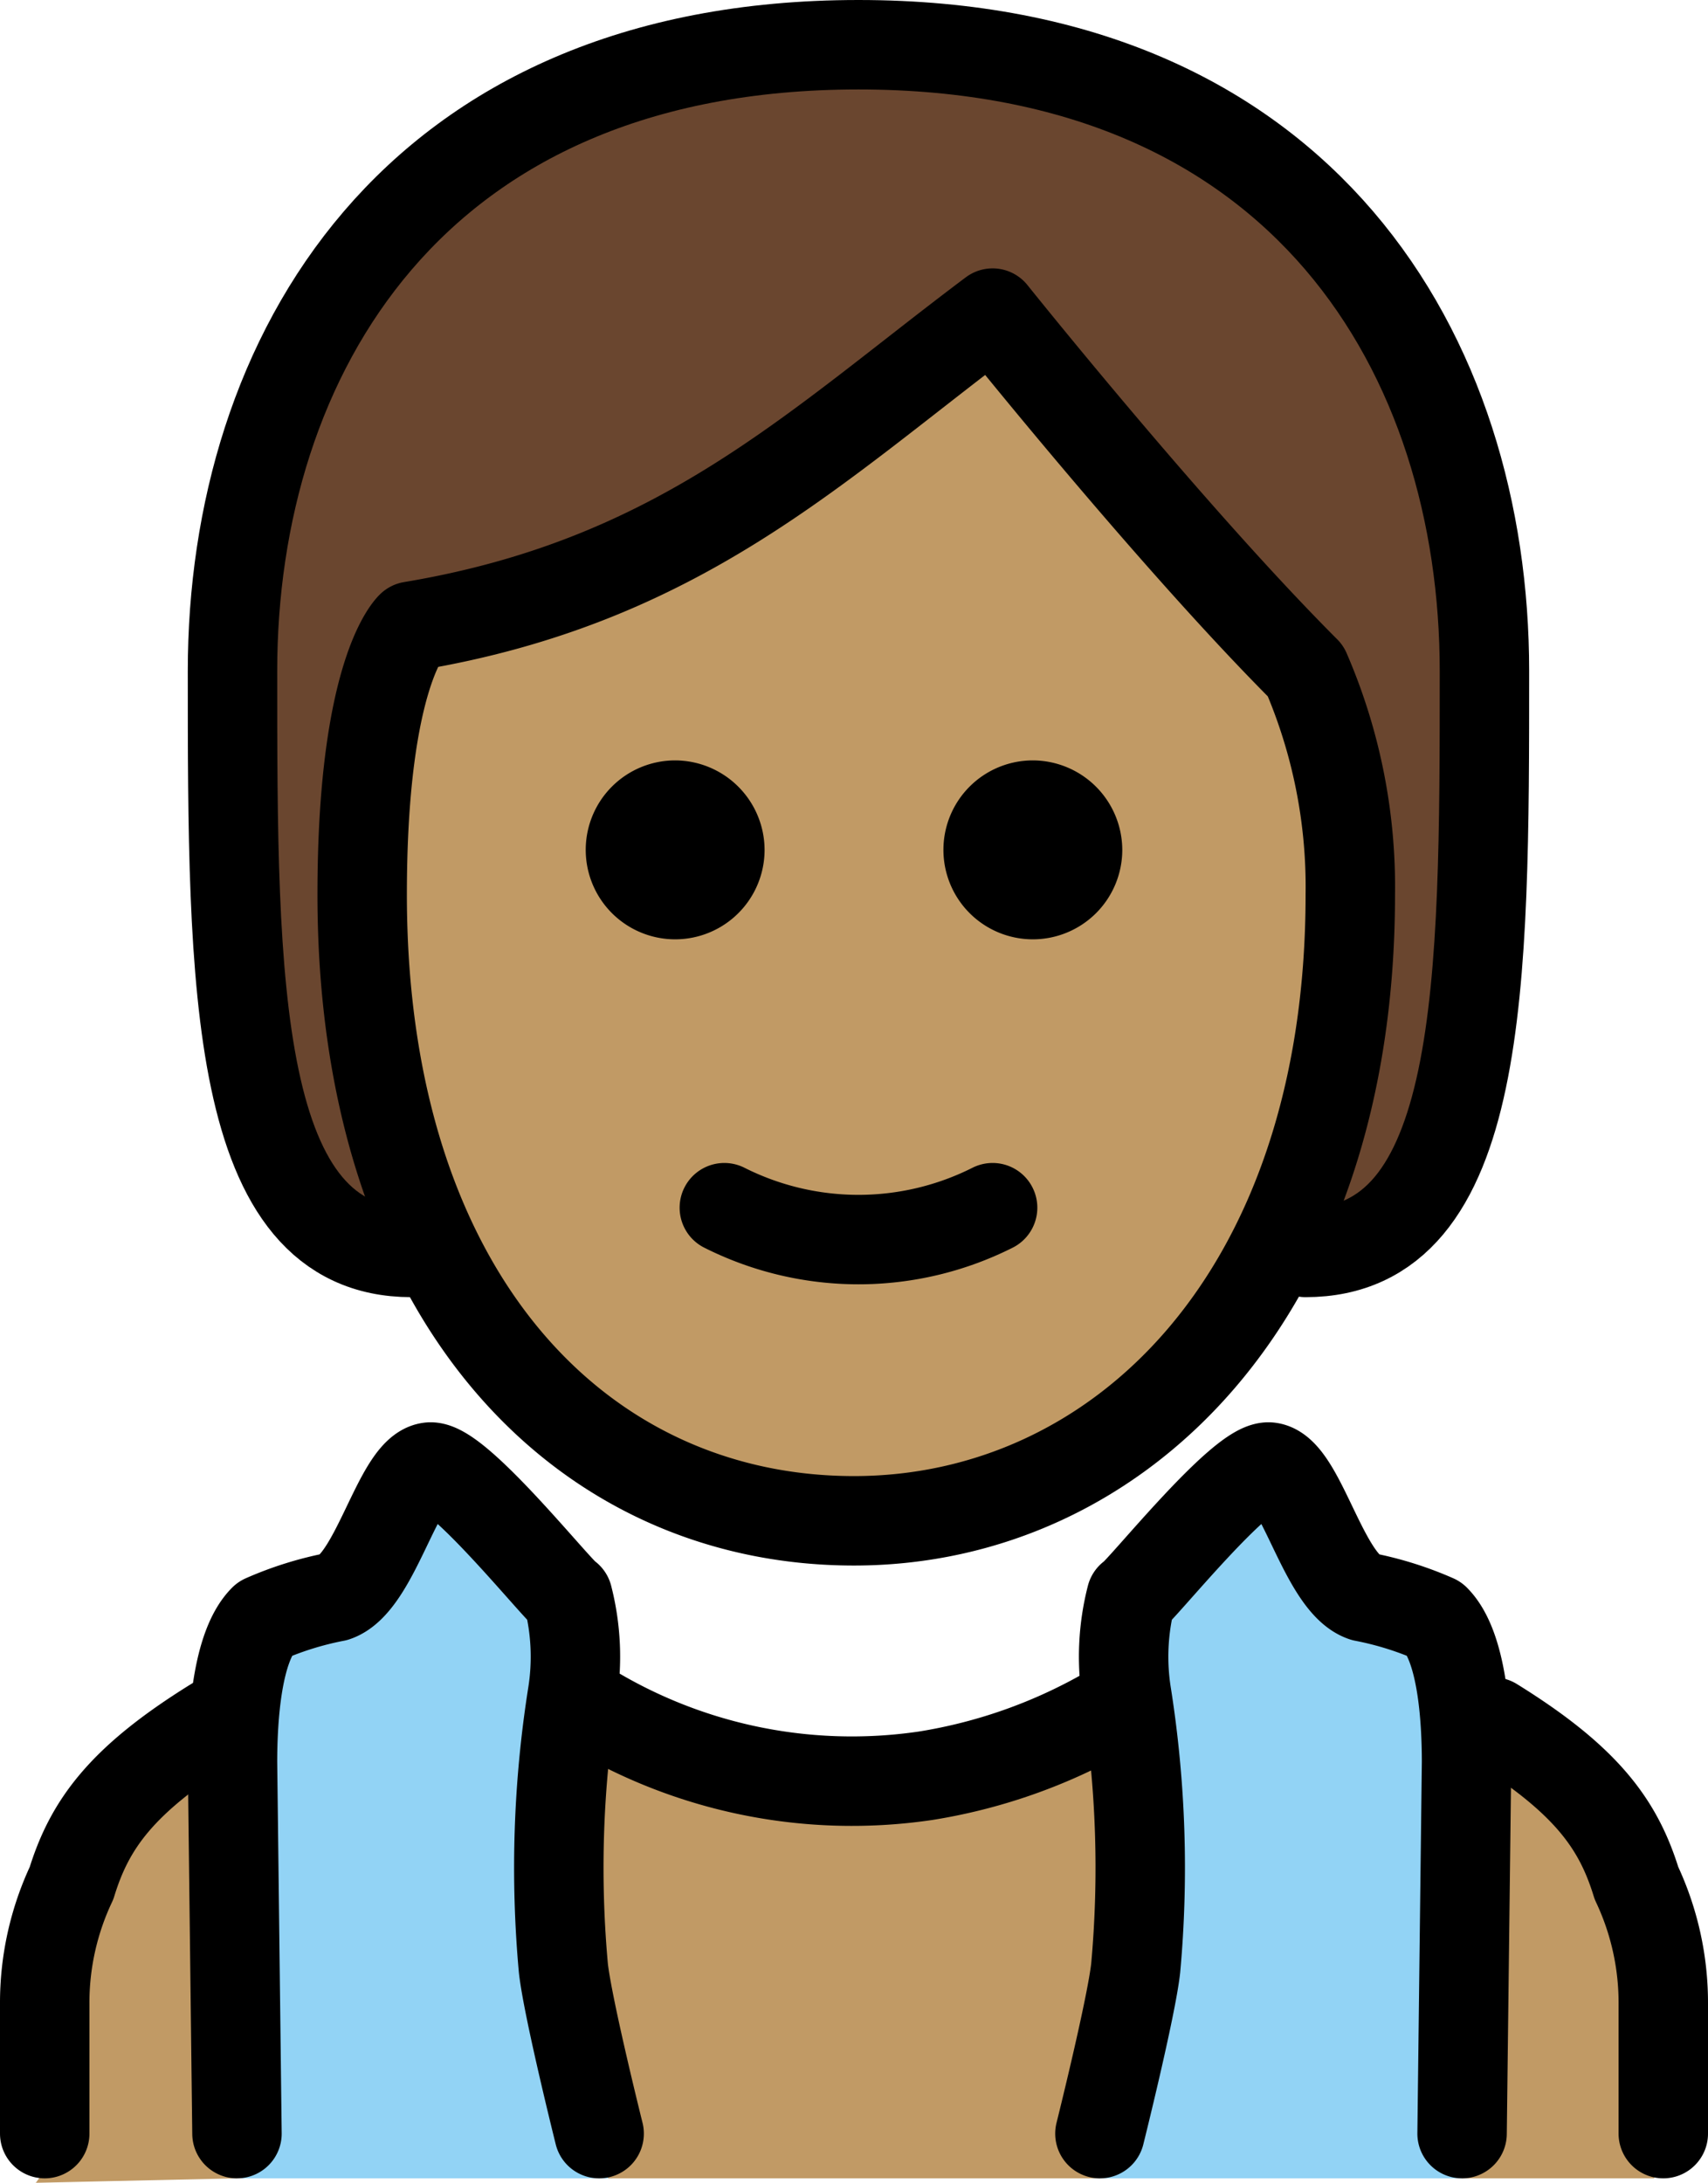 <svg xmlns="http://www.w3.org/2000/svg" xmlns:svg="http://www.w3.org/2000/svg" id="emoji" width="38.2" height="48.8" version="1.1" viewBox="0 0 38.2 48.8"><g id="color" transform="translate(-15.3,-9.5)"><path id="path1" fill="#92d3f5" d="m 29,58.2 c 0,0 -0.9,-3.6 -0.9,-4.2 V 47.7 C 28.1,43.4 24.7,43 24.7,43 l -3.4,2.9 -0.7,8.4 0.1,3.9 z"/><path id="path2" fill="#92d3f5" d="m 39.7,58.2 c 0,0 0.9,-3.6 0.9,-4.2 V 47.7 C 40.6,43.4 44,43 44,43 l 3.4,2.9 0.7,8.4 -0.1,3.9 z"/></g><g id="skin" transform="translate(-15.3,-9.5)"><path id="path3" fill="#c19a65" d="M 20.6,58.2 20,48.3 c -2,1.6 -3.5,3.8 -3.5,6.1 v 2.9 a 1.907,1.907 0 0 1 -0.4,1"/><path id="path4" fill="#c19a65" d="m 23.3,29.3 c -0.1,7.7 4.1,13.4 11,13.4 7.1,0 11.1,-5.8 11.1,-13.4 0,-4.8 -7.2,-12.5 -7.2,-12.5 -3.6,1.5 -8.6,4.9 -13.7,7.2 -1.9,2.5 -1.1,2.2 -1.2,5.3 z"/><path id="path5" fill="#c19a65" d="M 28.9,58.2 28.1,47.5 c 0,0 7.4,3.2 12.1,-0.2 l -0.3,10.9 z"/><polygon id="polygon5" fill="#c19a65" points="51.9 51.6 52.3 58.2 48 58.2 48.1 48.3"/></g><g id="hair" transform="translate(-15.3,-9.5)"><path id="path6" fill="#6a462f" d="M 44.1,37.2 C 46,33.9 44.7,27.3 44.3,25.4 43.9,23.5 37.8,16 37.8,16 c -2.3,4.1 -9,5.1 -12.8,7.9 -3.8,2.8 -0.2,13.9 -0.2,13.9 -4,0 -4,-6 -4,-13 0,-7 4,-14 14,-14 10,0 14,7 14,14 0,7 0,13 -4,13 l -0.7,-0.6"/></g><g id="line" transform="translate(-15.3,-9.5)"><path id="path7" fill="none" stroke="#000" stroke-linecap="round" stroke-linejoin="round" stroke-width="2" d="m 20.6,57.2 -0.1,-8.3 c 0,-1 0.1,-2.6 0.7,-3.2 a 7.494,7.494 0 0 1 1.6,-0.5 c 0.9,-0.3 1.4,-2.8 2.1,-2.9 0.6,-0.1 2.9,2.8 3.1,2.9 a 5.367,5.367 0 0 1 0.1,2.2 24.776,24.776 0 0 0 -0.2,6.1 c 0.1,0.9 0.8,3.7 0.8,3.7"/><path id="path8" fill="none" stroke="#000" stroke-linecap="round" stroke-linejoin="round" stroke-width="2" d="m 48,57.2 0.1,-8.3 c 0,-1 -0.1,-2.6 -0.7,-3.2 a 7.494,7.494 0 0 0 -1.6,-0.5 c -0.9,-0.3 -1.4,-2.8 -2.1,-2.9 -0.6,-0.1 -2.9,2.8 -3.1,2.9 a 5.367,5.367 0 0 0 -0.1,2.2 24.776,24.776 0 0 1 0.2,6.1 c -0.1,0.9 -0.8,3.7 -0.8,3.7"/><path id="path9" fill="none" stroke="#000" stroke-linecap="round" stroke-linejoin="round" stroke-width="2" d="m 28.2,47.5 a 11.305,11.305 0 0 0 7.8,1.7 v 0 a 11.948,11.948 0 0 0 4,-1.4"/><path id="path10" fill="none" stroke="#000" stroke-linecap="round" stroke-linejoin="round" stroke-width="2" d="m 16.3,57.2 v -2.9 a 6.264,6.264 0 0 1 0.6,-2.7 C 17.3,50.3 18,49.3 20.1,48"/><path id="path11" fill="none" stroke="#000" stroke-linecap="round" stroke-linejoin="round" stroke-width="2" d="M 52.5,57.2 V 54.3 A 6.264,6.264 0 0 0 51.9,51.6 C 51.5,50.3 50.8,49.3 48.7,48"/><g id="g16"><path id="path12" fill="none" stroke="#000" stroke-linecap="round" stroke-linejoin="round" stroke-width="2" d="m 24.5,37.5 c -4,0 -4,-6 -4,-13 0,-7 4,-14 14,-14 10,0 14,7 14,14 0,7 0,13 -4,13"/><path id="path13" d="m 40.4,28.5 a 2,2 0 1 1 -2,-2 2.006,2.006 0 0 1 2,2"/><path id="path14" d="m 32.4,28.5 a 2,2 0 1 1 -2,-2 2.006,2.006 0 0 1 2,2"/><path id="path15" fill="none" stroke="#000" stroke-linejoin="round" stroke-width="2" d="m 23.4,29.5 c 0,9 4.9,14 11,14 5.9,0 11.1,-5 11.1,-14 a 12.133,12.133 0 0 0 -1,-5 c -3,-3 -7,-8 -7,-8 -4,3 -7,6 -13,7 0,0 -1.1,1 -1.1,6 z"/><path id="path16" fill="none" stroke="#000" stroke-linecap="round" stroke-linejoin="round" stroke-width="2" d="m 31.5,36.5 a 6.671,6.671 0 0 0 6,0"/></g></g></svg>